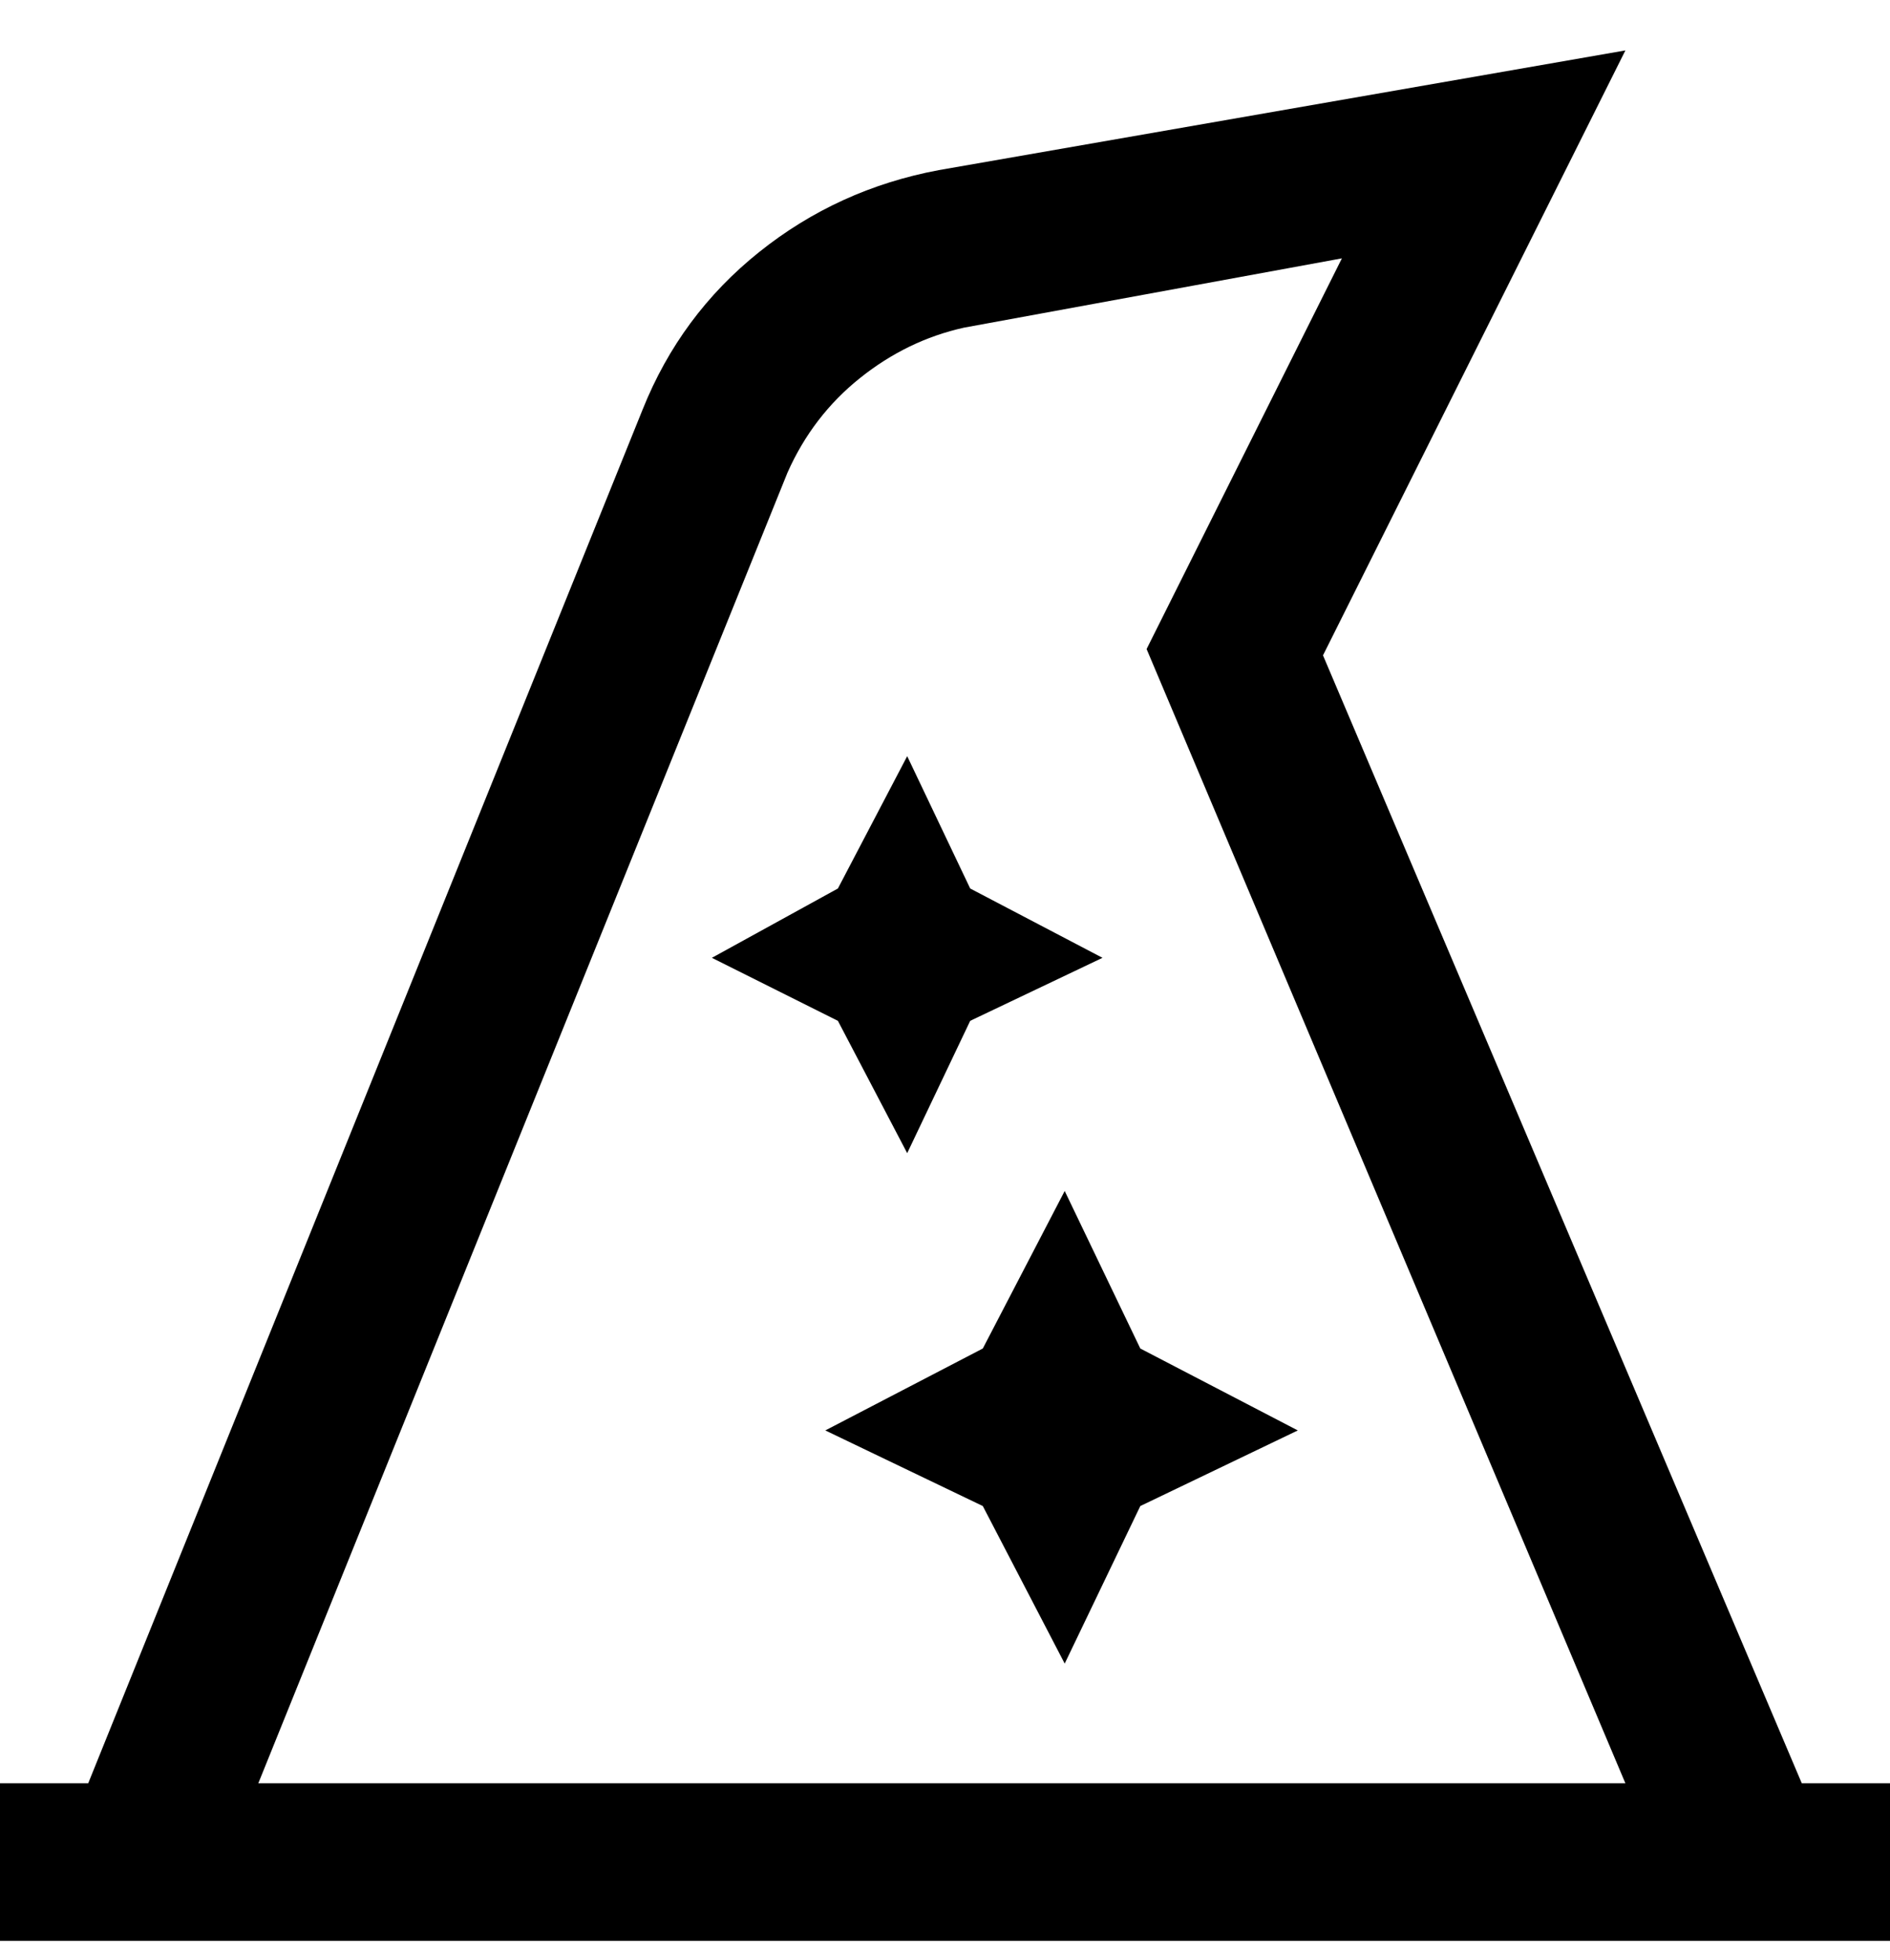 <svg viewBox="0 0 300 311" xmlns="http://www.w3.org/2000/svg"><path d="M206 227l-25 12-12 25-13-25-25-12 25-13 13-25 12 25 25 13zm-62-44l10-21 21-10-21-11-10-21-11 21-20 11 20 10 11 21zm156 100v25H0v-25h14l88-218q6-15 18.5-25T149 27L258 8l-48 96 76 179h14zm-259 0h217l-76-180 31-62-60 11q-9 2-16.5 8T125 75L41 283z"/></svg>